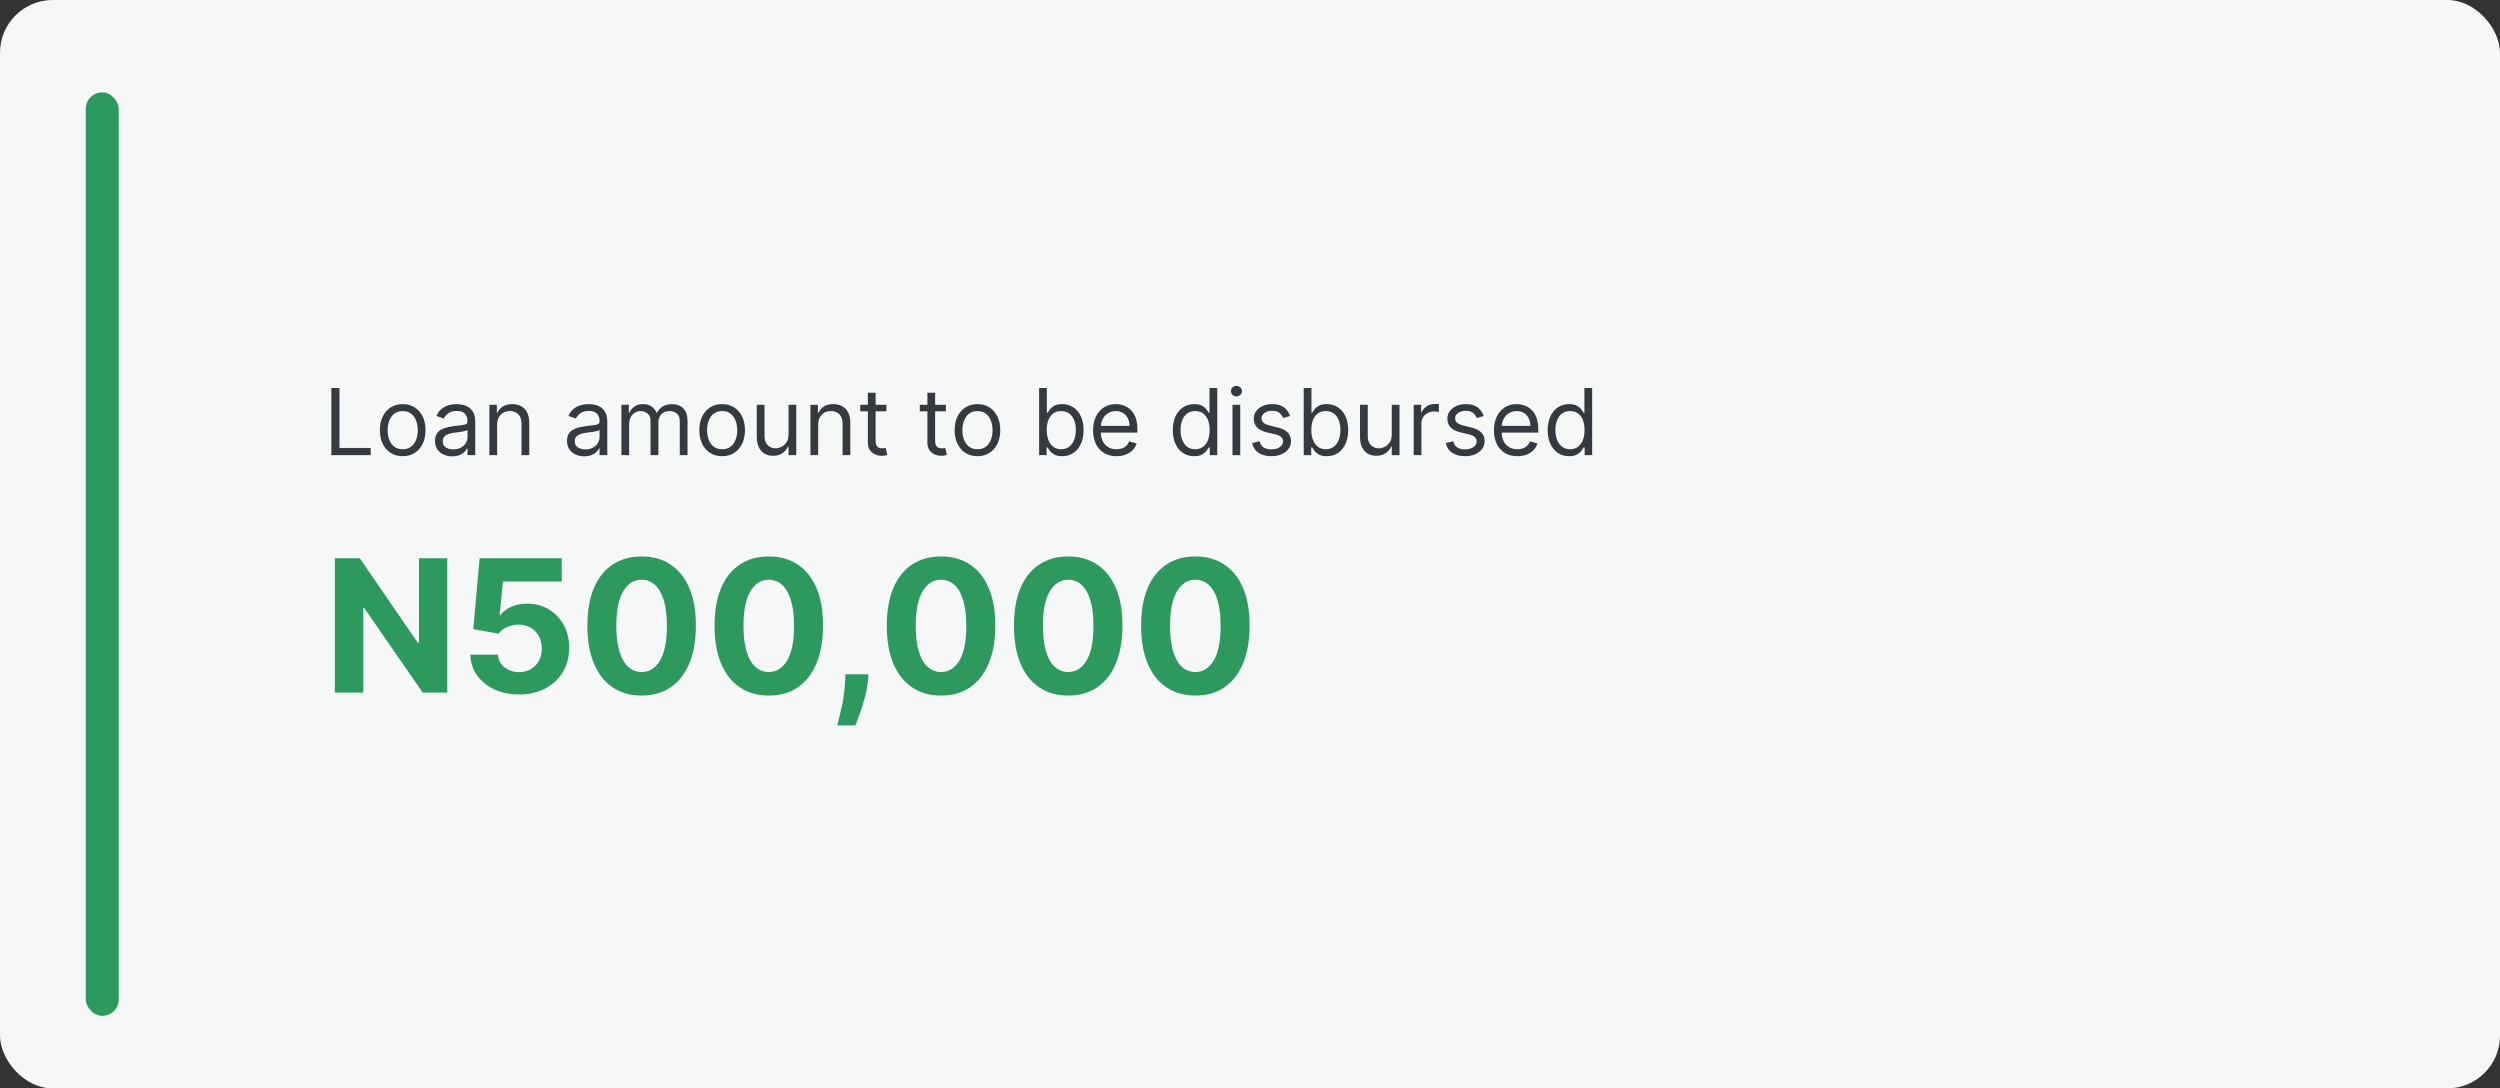 <svg width="379" height="165" viewBox="0 0 379 165" fill="none" xmlns="http://www.w3.org/2000/svg">
<rect x="0" y="0" width="379" height="165" fill="#333333" stroke="none"/>
<rect width="379" height="165" rx="8" fill="#F5F8F6"/>
<path d="M67.803 84.636V105H64.084L55.224 92.183H55.075V105H50.77V84.636H54.548L63.338 97.443H63.517V84.636H67.803ZM78.678 105.278C77.273 105.278 76.02 105.02 74.919 104.503C73.826 103.986 72.957 103.273 72.314 102.365C71.671 101.457 71.337 100.416 71.31 99.243H75.486C75.533 100.032 75.864 100.671 76.481 101.162C77.097 101.652 77.829 101.898 78.678 101.898C79.354 101.898 79.951 101.749 80.468 101.45C80.991 101.145 81.399 100.724 81.691 100.188C81.989 99.644 82.138 99.021 82.138 98.318C82.138 97.602 81.986 96.972 81.681 96.429C81.382 95.885 80.968 95.461 80.438 95.156C79.908 94.851 79.301 94.695 78.618 94.689C78.022 94.689 77.442 94.812 76.878 95.057C76.321 95.302 75.887 95.637 75.576 96.061L71.748 95.375L72.712 84.636H85.161V88.156H76.262L75.735 93.257H75.854C76.212 92.753 76.752 92.336 77.475 92.004C78.197 91.673 79.006 91.507 79.901 91.507C81.127 91.507 82.221 91.796 83.182 92.372C84.143 92.949 84.902 93.741 85.459 94.749C86.016 95.749 86.291 96.903 86.284 98.209C86.291 99.581 85.973 100.801 85.33 101.868C84.694 102.929 83.802 103.764 82.655 104.374C81.515 104.977 80.189 105.278 78.678 105.278ZM97.272 105.447C95.561 105.441 94.09 105.02 92.857 104.185C91.631 103.349 90.686 102.14 90.023 100.555C89.367 98.971 89.042 97.065 89.049 94.838C89.049 92.617 89.377 90.725 90.033 89.16C90.696 87.596 91.641 86.406 92.867 85.591C94.1 84.769 95.568 84.358 97.272 84.358C98.975 84.358 100.44 84.769 101.667 85.591C102.9 86.413 103.847 87.606 104.51 89.171C105.173 90.728 105.501 92.617 105.495 94.838C105.495 97.072 105.163 98.981 104.5 100.565C103.844 102.15 102.903 103.359 101.676 104.195C100.45 105.03 98.982 105.447 97.272 105.447ZM97.272 101.878C98.438 101.878 99.37 101.291 100.066 100.118C100.762 98.945 101.106 97.185 101.1 94.838C101.1 93.294 100.941 92.008 100.623 90.98C100.311 89.953 99.867 89.18 99.29 88.663C98.72 88.146 98.047 87.888 97.272 87.888C96.112 87.888 95.184 88.468 94.488 89.628C93.791 90.788 93.44 92.525 93.434 94.838C93.434 96.403 93.589 97.708 93.901 98.756C94.219 99.796 94.666 100.579 95.243 101.102C95.82 101.619 96.496 101.878 97.272 101.878ZM116.549 105.447C114.839 105.441 113.367 105.02 112.134 104.185C110.908 103.349 109.963 102.14 109.3 100.555C108.644 98.971 108.319 97.065 108.326 94.838C108.326 92.617 108.654 90.725 109.31 89.16C109.973 87.596 110.918 86.406 112.144 85.591C113.377 84.769 114.845 84.358 116.549 84.358C118.253 84.358 119.718 84.769 120.944 85.591C122.177 86.413 123.125 87.606 123.788 89.171C124.451 90.728 124.779 92.617 124.772 94.838C124.772 97.072 124.441 98.981 123.778 100.565C123.121 102.15 122.18 103.359 120.954 104.195C119.728 105.03 118.259 105.447 116.549 105.447ZM116.549 101.878C117.716 101.878 118.647 101.291 119.343 100.118C120.039 98.945 120.384 97.185 120.377 94.838C120.377 93.294 120.218 92.008 119.9 90.98C119.588 89.953 119.144 89.18 118.567 88.663C117.997 88.146 117.325 87.888 116.549 87.888C115.389 87.888 114.461 88.468 113.765 89.628C113.069 90.788 112.718 92.525 112.711 94.838C112.711 96.403 112.867 97.708 113.178 98.756C113.496 99.796 113.944 100.579 114.521 101.102C115.097 101.619 115.773 101.878 116.549 101.878ZM131.665 102.216L131.556 103.31C131.47 104.185 131.304 105.056 131.059 105.925C130.82 106.8 130.568 107.592 130.303 108.301C130.044 109.01 129.836 109.567 129.676 109.972H126.932C127.032 109.58 127.167 109.034 127.34 108.331C127.512 107.635 127.675 106.853 127.827 105.984C127.98 105.116 128.076 104.231 128.115 103.33L128.165 102.216H131.665ZM142.662 105.447C140.952 105.441 139.48 105.02 138.248 104.185C137.021 103.349 136.077 102.14 135.414 100.555C134.757 98.971 134.433 97.065 134.439 94.838C134.439 92.617 134.767 90.725 135.424 89.16C136.087 87.596 137.031 86.406 138.257 85.591C139.49 84.769 140.959 84.358 142.662 84.358C144.366 84.358 145.831 84.769 147.057 85.591C148.29 86.413 149.238 87.606 149.901 89.171C150.564 90.728 150.892 92.617 150.885 94.838C150.885 97.072 150.554 98.981 149.891 100.565C149.235 102.15 148.293 103.359 147.067 104.195C145.841 105.03 144.373 105.447 142.662 105.447ZM142.662 101.878C143.829 101.878 144.76 101.291 145.456 100.118C146.152 98.945 146.497 97.185 146.49 94.838C146.49 93.294 146.331 92.008 146.013 90.98C145.702 89.953 145.257 89.18 144.681 88.663C144.111 88.146 143.438 87.888 142.662 87.888C141.502 87.888 140.574 88.468 139.878 89.628C139.182 90.788 138.831 92.525 138.824 94.838C138.824 96.403 138.98 97.708 139.292 98.756C139.61 99.796 140.057 100.579 140.634 101.102C141.211 101.619 141.887 101.878 142.662 101.878ZM161.94 105.447C160.229 105.441 158.758 105.02 157.525 104.185C156.299 103.349 155.354 102.14 154.691 100.555C154.035 98.971 153.71 97.065 153.717 94.838C153.717 92.617 154.045 90.725 154.701 89.16C155.364 87.596 156.308 86.406 157.535 85.591C158.768 84.769 160.236 84.358 161.94 84.358C163.643 84.358 165.108 84.769 166.335 85.591C167.567 86.413 168.515 87.606 169.178 89.171C169.841 90.728 170.169 92.617 170.163 94.838C170.163 97.072 169.831 98.981 169.168 100.565C168.512 102.15 167.571 103.359 166.344 104.195C165.118 105.03 163.65 105.447 161.94 105.447ZM161.94 101.878C163.106 101.878 164.038 101.291 164.734 100.118C165.43 98.945 165.774 97.185 165.768 94.838C165.768 93.294 165.609 92.008 165.29 90.98C164.979 89.953 164.535 89.18 163.958 88.663C163.388 88.146 162.715 87.888 161.94 87.888C160.78 87.888 159.852 88.468 159.156 89.628C158.46 90.788 158.108 92.525 158.102 94.838C158.102 96.403 158.257 97.708 158.569 98.756C158.887 99.796 159.335 100.579 159.911 101.102C160.488 101.619 161.164 101.878 161.94 101.878ZM181.217 105.447C179.507 105.441 178.035 105.02 176.802 104.185C175.576 103.349 174.631 102.14 173.968 100.555C173.312 98.971 172.987 97.065 172.994 94.838C172.994 92.617 173.322 90.725 173.978 89.16C174.641 87.596 175.586 86.406 176.812 85.591C178.045 84.769 179.513 84.358 181.217 84.358C182.921 84.358 184.386 84.769 185.612 85.591C186.845 86.413 187.793 87.606 188.456 89.171C189.118 90.728 189.447 92.617 189.44 94.838C189.44 97.072 189.109 98.981 188.446 100.565C187.789 102.15 186.848 103.359 185.622 104.195C184.395 105.03 182.927 105.447 181.217 105.447ZM181.217 101.878C182.384 101.878 183.315 101.291 184.011 100.118C184.707 98.945 185.052 97.185 185.045 94.838C185.045 93.294 184.886 92.008 184.568 90.98C184.256 89.953 183.812 89.18 183.235 88.663C182.665 88.146 181.993 87.888 181.217 87.888C180.057 87.888 179.129 88.468 178.433 89.628C177.737 90.788 177.386 92.525 177.379 94.838C177.379 96.403 177.535 97.708 177.846 98.756C178.164 99.796 178.612 100.579 179.189 101.102C179.765 101.619 180.441 101.878 181.217 101.878Z" fill="#2D995F"/>
<path d="M50.233 69V58.818H51.466V67.906H56.199V69H50.233ZM61.051 69.159C60.362 69.159 59.757 68.995 59.236 68.667C58.719 68.339 58.315 67.88 58.023 67.29C57.735 66.7 57.591 66.01 57.591 65.222C57.591 64.426 57.735 63.732 58.023 63.139C58.315 62.545 58.719 62.084 59.236 61.756C59.757 61.428 60.362 61.264 61.051 61.264C61.74 61.264 62.344 61.428 62.861 61.756C63.381 62.084 63.785 62.545 64.074 63.139C64.365 63.732 64.511 64.426 64.511 65.222C64.511 66.01 64.365 66.7 64.074 67.29C63.785 67.88 63.381 68.339 62.861 68.667C62.344 68.995 61.74 69.159 61.051 69.159ZM61.051 68.105C61.575 68.105 62.006 67.971 62.344 67.702C62.682 67.434 62.932 67.081 63.094 66.644C63.257 66.206 63.338 65.732 63.338 65.222C63.338 64.711 63.257 64.236 63.094 63.795C62.932 63.354 62.682 62.998 62.344 62.726C62.006 62.454 61.575 62.318 61.051 62.318C60.528 62.318 60.097 62.454 59.758 62.726C59.42 62.998 59.17 63.354 59.008 63.795C58.845 64.236 58.764 64.711 58.764 65.222C58.764 65.732 58.845 66.206 59.008 66.644C59.17 67.081 59.42 67.434 59.758 67.702C60.097 67.971 60.528 68.105 61.051 68.105ZM68.549 69.179C68.066 69.179 67.626 69.088 67.232 68.906C66.838 68.72 66.524 68.453 66.292 68.105C66.06 67.754 65.944 67.329 65.944 66.832C65.944 66.395 66.031 66.04 66.203 65.769C66.375 65.493 66.606 65.278 66.894 65.122C67.182 64.966 67.501 64.85 67.849 64.774C68.2 64.695 68.553 64.632 68.907 64.585C69.371 64.526 69.748 64.481 70.036 64.451C70.328 64.418 70.54 64.363 70.672 64.287C70.808 64.211 70.876 64.078 70.876 63.889V63.849C70.876 63.359 70.742 62.978 70.474 62.706C70.208 62.434 69.806 62.298 69.265 62.298C68.705 62.298 68.266 62.421 67.948 62.666C67.63 62.911 67.406 63.173 67.277 63.452L66.163 63.054C66.362 62.59 66.627 62.229 66.959 61.97C67.293 61.708 67.658 61.526 68.052 61.423C68.45 61.317 68.841 61.264 69.226 61.264C69.471 61.264 69.753 61.294 70.071 61.354C70.392 61.41 70.702 61.528 71.001 61.707C71.302 61.886 71.552 62.156 71.751 62.517C71.95 62.878 72.049 63.362 72.049 63.969V69H70.876V67.966H70.817C70.737 68.132 70.605 68.309 70.419 68.498C70.233 68.687 69.986 68.847 69.678 68.98C69.37 69.113 68.994 69.179 68.549 69.179ZM68.728 68.125C69.192 68.125 69.584 68.034 69.902 67.852C70.223 67.669 70.465 67.434 70.628 67.146C70.793 66.857 70.876 66.554 70.876 66.236V65.162C70.826 65.222 70.717 65.276 70.548 65.326C70.382 65.372 70.19 65.414 69.971 65.45C69.756 65.483 69.546 65.513 69.34 65.54C69.138 65.563 68.974 65.583 68.848 65.599C68.543 65.639 68.258 65.704 67.993 65.793C67.731 65.879 67.519 66.01 67.356 66.186C67.197 66.358 67.118 66.594 67.118 66.892C67.118 67.3 67.269 67.608 67.57 67.817C67.875 68.022 68.261 68.125 68.728 68.125ZM75.364 64.406V69H74.191V61.364H75.325V62.557H75.424C75.603 62.169 75.875 61.858 76.239 61.622C76.604 61.383 77.075 61.264 77.651 61.264C78.168 61.264 78.621 61.37 79.008 61.582C79.396 61.791 79.698 62.109 79.913 62.537C80.129 62.961 80.237 63.498 80.237 64.148V69H79.063V64.227C79.063 63.627 78.907 63.16 78.596 62.825C78.284 62.487 77.857 62.318 77.313 62.318C76.939 62.318 76.604 62.399 76.309 62.562C76.017 62.724 75.787 62.961 75.618 63.273C75.449 63.584 75.364 63.962 75.364 64.406ZM88.565 69.179C88.081 69.179 87.642 69.088 87.248 68.906C86.853 68.72 86.54 68.453 86.308 68.105C86.076 67.754 85.96 67.329 85.96 66.832C85.96 66.395 86.046 66.04 86.219 65.769C86.391 65.493 86.621 65.278 86.91 65.122C87.198 64.966 87.516 64.85 87.864 64.774C88.216 64.695 88.569 64.632 88.923 64.585C89.387 64.526 89.763 64.481 90.052 64.451C90.343 64.418 90.555 64.363 90.688 64.287C90.824 64.211 90.892 64.078 90.892 63.889V63.849C90.892 63.359 90.758 62.978 90.489 62.706C90.224 62.434 89.821 62.298 89.281 62.298C88.721 62.298 88.282 62.421 87.964 62.666C87.645 62.911 87.422 63.173 87.292 63.452L86.179 63.054C86.378 62.59 86.643 62.229 86.974 61.97C87.309 61.708 87.674 61.526 88.068 61.423C88.466 61.317 88.857 61.264 89.241 61.264C89.487 61.264 89.768 61.294 90.087 61.354C90.408 61.41 90.718 61.528 91.016 61.707C91.318 61.886 91.568 62.156 91.767 62.517C91.966 62.878 92.065 63.362 92.065 63.969V69H90.892V67.966H90.832C90.753 68.132 90.62 68.309 90.434 68.498C90.249 68.687 90.002 68.847 89.694 68.98C89.385 69.113 89.009 69.179 88.565 69.179ZM88.744 68.125C89.208 68.125 89.599 68.034 89.917 67.852C90.239 67.669 90.481 67.434 90.643 67.146C90.809 66.857 90.892 66.554 90.892 66.236V65.162C90.842 65.222 90.733 65.276 90.564 65.326C90.398 65.372 90.206 65.414 89.987 65.45C89.772 65.483 89.561 65.513 89.356 65.54C89.153 65.563 88.989 65.583 88.864 65.599C88.558 65.639 88.273 65.704 88.008 65.793C87.746 65.879 87.534 66.01 87.372 66.186C87.213 66.358 87.133 66.594 87.133 66.892C87.133 67.3 87.284 67.608 87.586 67.817C87.891 68.022 88.277 68.125 88.744 68.125ZM94.207 69V61.364H95.34V62.557H95.44C95.599 62.149 95.856 61.833 96.21 61.607C96.565 61.379 96.991 61.264 97.488 61.264C97.992 61.264 98.411 61.379 98.746 61.607C99.084 61.833 99.347 62.149 99.536 62.557H99.616C99.811 62.162 100.105 61.849 100.496 61.617C100.887 61.382 101.356 61.264 101.903 61.264C102.585 61.264 103.144 61.478 103.578 61.906C104.012 62.33 104.229 62.991 104.229 63.889V69H103.056V63.889C103.056 63.326 102.902 62.923 102.594 62.681C102.286 62.439 101.923 62.318 101.505 62.318C100.968 62.318 100.552 62.481 100.257 62.805C99.962 63.127 99.815 63.535 99.815 64.028V69H98.621V63.77C98.621 63.336 98.481 62.986 98.199 62.721C97.917 62.452 97.554 62.318 97.11 62.318C96.805 62.318 96.52 62.399 96.255 62.562C95.993 62.724 95.781 62.95 95.619 63.238C95.46 63.523 95.38 63.853 95.38 64.227V69H94.207ZM109.477 69.159C108.788 69.159 108.183 68.995 107.662 68.667C107.145 68.339 106.741 67.88 106.449 67.29C106.161 66.7 106.017 66.01 106.017 65.222C106.017 64.426 106.161 63.732 106.449 63.139C106.741 62.545 107.145 62.084 107.662 61.756C108.183 61.428 108.788 61.264 109.477 61.264C110.166 61.264 110.77 61.428 111.287 61.756C111.807 62.084 112.211 62.545 112.5 63.139C112.791 63.732 112.937 64.426 112.937 65.222C112.937 66.01 112.791 66.7 112.5 67.29C112.211 67.88 111.807 68.339 111.287 68.667C110.77 68.995 110.166 69.159 109.477 69.159ZM109.477 68.105C110.001 68.105 110.431 67.971 110.77 67.702C111.108 67.434 111.358 67.081 111.52 66.644C111.683 66.206 111.764 65.732 111.764 65.222C111.764 64.711 111.683 64.236 111.52 63.795C111.358 63.354 111.108 62.998 110.77 62.726C110.431 62.454 110.001 62.318 109.477 62.318C108.953 62.318 108.522 62.454 108.184 62.726C107.846 62.998 107.596 63.354 107.434 63.795C107.271 64.236 107.19 64.711 107.19 65.222C107.19 65.732 107.271 66.206 107.434 66.644C107.596 67.081 107.846 67.434 108.184 67.702C108.522 67.971 108.953 68.105 109.477 68.105ZM119.541 65.878V61.364H120.714V69H119.541V67.707H119.461C119.282 68.095 119.004 68.425 118.626 68.697C118.248 68.965 117.771 69.099 117.194 69.099C116.717 69.099 116.293 68.995 115.921 68.786C115.55 68.574 115.258 68.256 115.046 67.832C114.834 67.404 114.728 66.865 114.728 66.216V61.364H115.901V66.136C115.901 66.693 116.057 67.137 116.369 67.469C116.684 67.8 117.085 67.966 117.572 67.966C117.864 67.966 118.16 67.891 118.462 67.742C118.767 67.593 119.022 67.364 119.227 67.056C119.436 66.748 119.541 66.355 119.541 65.878ZM124.036 64.406V69H122.863V61.364H123.996V62.557H124.096C124.275 62.169 124.547 61.858 124.911 61.622C125.276 61.383 125.746 61.264 126.323 61.264C126.84 61.264 127.293 61.37 127.68 61.582C128.068 61.791 128.37 62.109 128.585 62.537C128.801 62.961 128.908 63.498 128.908 64.148V69H127.735V64.227C127.735 63.627 127.579 63.16 127.268 62.825C126.956 62.487 126.529 62.318 125.985 62.318C125.611 62.318 125.276 62.399 124.981 62.562C124.689 62.724 124.459 62.961 124.29 63.273C124.121 63.584 124.036 63.962 124.036 64.406ZM134.373 61.364V62.358H130.416V61.364H134.373ZM131.569 59.534H132.743V66.812C132.743 67.144 132.791 67.392 132.887 67.558C132.986 67.721 133.112 67.83 133.265 67.886C133.421 67.939 133.585 67.966 133.757 67.966C133.886 67.966 133.992 67.959 134.075 67.946C134.158 67.93 134.224 67.916 134.274 67.906L134.513 68.96C134.433 68.99 134.322 69.02 134.18 69.05C134.037 69.083 133.856 69.099 133.638 69.099C133.306 69.099 132.981 69.028 132.663 68.886C132.348 68.743 132.086 68.526 131.878 68.234C131.672 67.943 131.569 67.575 131.569 67.131V59.534ZM143.397 61.364V62.358H139.439V61.364H143.397ZM140.593 59.534H141.766V66.812C141.766 67.144 141.814 67.392 141.91 67.558C142.01 67.721 142.136 67.83 142.288 67.886C142.444 67.939 142.608 67.966 142.78 67.966C142.91 67.966 143.016 67.959 143.099 67.946C143.181 67.93 143.248 67.916 143.297 67.906L143.536 68.96C143.456 68.99 143.345 69.02 143.203 69.05C143.06 69.083 142.88 69.099 142.661 69.099C142.33 69.099 142.005 69.028 141.687 68.886C141.372 68.743 141.11 68.526 140.901 68.234C140.696 67.943 140.593 67.575 140.593 67.131V59.534ZM148.182 69.159C147.493 69.159 146.888 68.995 146.367 68.667C145.85 68.339 145.446 67.88 145.154 67.29C144.866 66.7 144.722 66.01 144.722 65.222C144.722 64.426 144.866 63.732 145.154 63.139C145.446 62.545 145.85 62.084 146.367 61.756C146.888 61.428 147.493 61.264 148.182 61.264C148.871 61.264 149.475 61.428 149.992 61.756C150.512 62.084 150.916 62.545 151.205 63.139C151.496 63.732 151.642 64.426 151.642 65.222C151.642 66.01 151.496 66.7 151.205 67.29C150.916 67.88 150.512 68.339 149.992 68.667C149.475 68.995 148.871 69.159 148.182 69.159ZM148.182 68.105C148.706 68.105 149.137 67.971 149.475 67.702C149.813 67.434 150.063 67.081 150.225 66.644C150.388 66.206 150.469 65.732 150.469 65.222C150.469 64.711 150.388 64.236 150.225 63.795C150.063 63.354 149.813 62.998 149.475 62.726C149.137 62.454 148.706 62.318 148.182 62.318C147.658 62.318 147.227 62.454 146.889 62.726C146.551 62.998 146.301 63.354 146.139 63.795C145.976 64.236 145.895 64.711 145.895 65.222C145.895 65.732 145.976 66.206 146.139 66.644C146.301 67.081 146.551 67.434 146.889 67.702C147.227 67.971 147.658 68.105 148.182 68.105ZM157.53 69V58.818H158.703V62.577H158.803C158.889 62.444 159.008 62.275 159.161 62.07C159.316 61.861 159.538 61.675 159.827 61.513C160.118 61.347 160.513 61.264 161.01 61.264C161.653 61.264 162.22 61.425 162.71 61.746C163.201 62.068 163.584 62.524 163.859 63.114C164.134 63.704 164.271 64.4 164.271 65.202C164.271 66.01 164.134 66.711 163.859 67.305C163.584 67.895 163.202 68.352 162.715 68.677C162.228 68.998 161.666 69.159 161.03 69.159C160.539 69.159 160.147 69.078 159.852 68.915C159.557 68.75 159.33 68.562 159.17 68.354C159.011 68.142 158.889 67.966 158.803 67.827H158.663V69H157.53ZM158.683 65.182C158.683 65.758 158.768 66.267 158.937 66.708C159.106 67.146 159.353 67.489 159.678 67.737C160.002 67.983 160.4 68.105 160.871 68.105C161.361 68.105 161.771 67.976 162.099 67.717C162.43 67.456 162.679 67.104 162.844 66.663C163.013 66.219 163.098 65.725 163.098 65.182C163.098 64.645 163.015 64.161 162.849 63.73C162.687 63.296 162.44 62.953 162.109 62.701C161.781 62.446 161.368 62.318 160.871 62.318C160.393 62.318 159.992 62.439 159.668 62.681C159.343 62.92 159.098 63.255 158.932 63.685C158.766 64.113 158.683 64.612 158.683 65.182ZM169.268 69.159C168.532 69.159 167.897 68.997 167.364 68.672C166.833 68.344 166.424 67.886 166.136 67.3C165.851 66.71 165.708 66.024 165.708 65.242C165.708 64.459 165.851 63.77 166.136 63.173C166.424 62.573 166.825 62.106 167.339 61.771C167.856 61.433 168.459 61.264 169.148 61.264C169.546 61.264 169.939 61.331 170.327 61.463C170.714 61.596 171.067 61.811 171.386 62.109C171.704 62.404 171.957 62.795 172.146 63.283C172.335 63.77 172.43 64.37 172.43 65.082V65.579H166.543V64.565H171.237C171.237 64.135 171.15 63.75 170.978 63.412C170.809 63.074 170.567 62.807 170.252 62.611C169.941 62.416 169.573 62.318 169.148 62.318C168.681 62.318 168.277 62.434 167.935 62.666C167.597 62.895 167.337 63.193 167.155 63.561C166.973 63.929 166.881 64.323 166.881 64.744V65.421C166.881 65.997 166.981 66.486 167.18 66.887C167.382 67.285 167.662 67.588 168.02 67.797C168.378 68.002 168.794 68.105 169.268 68.105C169.576 68.105 169.854 68.062 170.103 67.976C170.355 67.886 170.572 67.754 170.754 67.578C170.937 67.399 171.077 67.177 171.177 66.912L172.31 67.23C172.191 67.615 171.991 67.953 171.709 68.244C171.427 68.533 171.079 68.758 170.665 68.921C170.25 69.079 169.785 69.159 169.268 69.159ZM181.036 69.159C180.399 69.159 179.837 68.998 179.35 68.677C178.863 68.352 178.482 67.895 178.207 67.305C177.932 66.711 177.794 66.01 177.794 65.202C177.794 64.4 177.932 63.704 178.207 63.114C178.482 62.524 178.865 62.068 179.355 61.746C179.846 61.425 180.412 61.264 181.055 61.264C181.553 61.264 181.945 61.347 182.234 61.513C182.525 61.675 182.747 61.861 182.9 62.07C183.056 62.275 183.177 62.444 183.263 62.577H183.362V58.818H184.536V69H183.402V67.827H183.263C183.177 67.966 183.054 68.142 182.895 68.354C182.736 68.562 182.509 68.75 182.214 68.915C181.919 69.078 181.526 69.159 181.036 69.159ZM181.195 68.105C181.665 68.105 182.063 67.983 182.388 67.737C182.713 67.489 182.96 67.146 183.129 66.708C183.298 66.267 183.382 65.758 183.382 65.182C183.382 64.612 183.299 64.113 183.134 63.685C182.968 63.255 182.723 62.92 182.398 62.681C182.073 62.439 181.672 62.318 181.195 62.318C180.697 62.318 180.283 62.446 179.952 62.701C179.624 62.953 179.377 63.296 179.211 63.73C179.049 64.161 178.967 64.645 178.967 65.182C178.967 65.725 179.05 66.219 179.216 66.663C179.385 67.104 179.634 67.456 179.962 67.717C180.293 67.976 180.704 68.105 181.195 68.105ZM186.847 69V61.364H188.021V69H186.847ZM187.444 60.091C187.215 60.091 187.018 60.013 186.852 59.857C186.69 59.702 186.609 59.514 186.609 59.295C186.609 59.077 186.69 58.889 186.852 58.734C187.018 58.578 187.215 58.5 187.444 58.5C187.673 58.5 187.868 58.578 188.031 58.734C188.196 58.889 188.279 59.077 188.279 59.295C188.279 59.514 188.196 59.702 188.031 59.857C187.868 60.013 187.673 60.091 187.444 60.091ZM195.579 63.074L194.525 63.372C194.458 63.197 194.361 63.026 194.231 62.86C194.105 62.691 193.933 62.552 193.714 62.443C193.496 62.333 193.215 62.278 192.874 62.278C192.407 62.278 192.017 62.386 191.706 62.602C191.398 62.814 191.243 63.084 191.243 63.412C191.243 63.704 191.349 63.934 191.562 64.103C191.774 64.272 192.105 64.413 192.556 64.526L193.689 64.804C194.372 64.97 194.881 65.223 195.216 65.565C195.55 65.903 195.718 66.338 195.718 66.872C195.718 67.31 195.592 67.701 195.34 68.046C195.091 68.39 194.743 68.662 194.296 68.861C193.849 69.06 193.328 69.159 192.735 69.159C191.956 69.159 191.311 68.99 190.801 68.652C190.291 68.314 189.967 67.82 189.831 67.171L190.945 66.892C191.051 67.303 191.252 67.611 191.547 67.817C191.845 68.022 192.234 68.125 192.715 68.125C193.262 68.125 193.696 68.009 194.018 67.777C194.342 67.542 194.505 67.26 194.505 66.932C194.505 66.667 194.412 66.445 194.226 66.266C194.041 66.083 193.756 65.947 193.371 65.858L192.099 65.56C191.399 65.394 190.885 65.137 190.557 64.789C190.233 64.438 190.07 63.999 190.07 63.472C190.07 63.041 190.191 62.66 190.433 62.328C190.678 61.997 191.011 61.736 191.432 61.548C191.857 61.359 192.337 61.264 192.874 61.264C193.63 61.264 194.223 61.43 194.654 61.761C195.088 62.093 195.396 62.53 195.579 63.074ZM197.643 69V58.818H198.816V62.577H198.916C199.002 62.444 199.121 62.275 199.274 62.07C199.43 61.861 199.652 61.675 199.94 61.513C200.232 61.347 200.626 61.264 201.123 61.264C201.766 61.264 202.333 61.425 202.824 61.746C203.314 62.068 203.697 62.524 203.972 63.114C204.247 63.704 204.385 64.4 204.385 65.202C204.385 66.01 204.247 66.711 203.972 67.305C203.697 67.895 203.316 68.352 202.828 68.677C202.341 68.998 201.779 69.159 201.143 69.159C200.653 69.159 200.26 69.078 199.965 68.915C199.67 68.75 199.443 68.562 199.284 68.354C199.125 68.142 199.002 67.966 198.916 67.827H198.777V69H197.643ZM198.797 65.182C198.797 65.758 198.881 66.267 199.05 66.708C199.219 67.146 199.466 67.489 199.791 67.737C200.116 67.983 200.513 68.105 200.984 68.105C201.475 68.105 201.884 67.976 202.212 67.717C202.543 67.456 202.792 67.104 202.958 66.663C203.127 66.219 203.211 65.725 203.211 65.182C203.211 64.645 203.128 64.161 202.963 63.73C202.8 63.296 202.553 62.953 202.222 62.701C201.894 62.446 201.481 62.318 200.984 62.318C200.507 62.318 200.106 62.439 199.781 62.681C199.456 62.92 199.211 63.255 199.045 63.685C198.879 64.113 198.797 64.612 198.797 65.182ZM210.992 65.878V61.364H212.165V69H210.992V67.707H210.912C210.733 68.095 210.455 68.425 210.077 68.697C209.699 68.965 209.222 69.099 208.645 69.099C208.168 69.099 207.744 68.995 207.373 68.786C207.001 68.574 206.71 68.256 206.498 67.832C206.285 67.404 206.179 66.865 206.179 66.216V61.364H207.353V66.136C207.353 66.693 207.508 67.137 207.82 67.469C208.135 67.8 208.536 67.966 209.023 67.966C209.315 67.966 209.611 67.891 209.913 67.742C210.218 67.593 210.473 67.364 210.679 67.056C210.887 66.748 210.992 66.355 210.992 65.878ZM214.314 69V61.364H215.448V62.517H215.527C215.666 62.139 215.918 61.833 216.283 61.597C216.647 61.362 217.058 61.244 217.516 61.244C217.602 61.244 217.71 61.246 217.839 61.249C217.968 61.253 218.066 61.258 218.132 61.264V62.457C218.093 62.447 218.001 62.432 217.859 62.413C217.72 62.389 217.572 62.378 217.416 62.378C217.045 62.378 216.714 62.456 216.422 62.611C216.134 62.764 215.905 62.976 215.736 63.248C215.57 63.516 215.487 63.823 215.487 64.168V69H214.314ZM224.932 63.074L223.878 63.372C223.812 63.197 223.714 63.026 223.585 62.86C223.459 62.691 223.287 62.552 223.068 62.443C222.849 62.333 222.569 62.278 222.228 62.278C221.76 62.278 221.371 62.386 221.059 62.602C220.751 62.814 220.597 63.084 220.597 63.412C220.597 63.704 220.703 63.934 220.915 64.103C221.127 64.272 221.459 64.413 221.909 64.526L223.043 64.804C223.726 64.97 224.234 65.223 224.569 65.565C224.904 65.903 225.071 66.338 225.071 66.872C225.071 67.31 224.945 67.701 224.694 68.046C224.445 68.39 224.097 68.662 223.65 68.861C223.202 69.06 222.682 69.159 222.088 69.159C221.31 69.159 220.665 68.99 220.154 68.652C219.644 68.314 219.321 67.82 219.185 67.171L220.299 66.892C220.405 67.303 220.605 67.611 220.9 67.817C221.199 68.022 221.588 68.125 222.069 68.125C222.615 68.125 223.05 68.009 223.371 67.777C223.696 67.542 223.858 67.26 223.858 66.932C223.858 66.667 223.766 66.445 223.58 66.266C223.394 66.083 223.109 65.947 222.725 65.858L221.452 65.56C220.753 65.394 220.239 65.137 219.911 64.789C219.586 64.438 219.424 63.999 219.424 63.472C219.424 63.041 219.545 62.66 219.787 62.328C220.032 61.997 220.365 61.736 220.786 61.548C221.21 61.359 221.691 61.264 222.228 61.264C222.983 61.264 223.577 61.43 224.007 61.761C224.442 62.093 224.75 62.53 224.932 63.074ZM230.039 69.159C229.303 69.159 228.669 68.997 228.135 68.672C227.605 68.344 227.195 67.886 226.907 67.3C226.622 66.71 226.48 66.024 226.48 65.242C226.48 64.459 226.622 63.77 226.907 63.173C227.195 62.573 227.597 62.106 228.11 61.771C228.627 61.433 229.231 61.264 229.92 61.264C230.318 61.264 230.71 61.331 231.098 61.463C231.486 61.596 231.839 61.811 232.157 62.109C232.475 62.404 232.729 62.795 232.918 63.283C233.107 63.77 233.201 64.37 233.201 65.082V65.579H227.315V64.565H232.008C232.008 64.135 231.922 63.75 231.749 63.412C231.58 63.074 231.338 62.807 231.024 62.611C230.712 62.416 230.344 62.318 229.92 62.318C229.453 62.318 229.048 62.434 228.707 62.666C228.369 62.895 228.109 63.193 227.926 63.561C227.744 63.929 227.653 64.323 227.653 64.744V65.421C227.653 65.997 227.752 66.486 227.951 66.887C228.153 67.285 228.433 67.588 228.791 67.797C229.149 68.002 229.565 68.105 230.039 68.105C230.347 68.105 230.626 68.062 230.874 67.976C231.126 67.886 231.343 67.754 231.526 67.578C231.708 67.399 231.849 67.177 231.948 66.912L233.082 67.23C232.963 67.615 232.762 67.953 232.48 68.244C232.199 68.533 231.851 68.758 231.436 68.921C231.022 69.079 230.556 69.159 230.039 69.159ZM237.869 69.159C237.233 69.159 236.671 68.998 236.184 68.677C235.697 68.352 235.316 67.895 235.041 67.305C234.766 66.711 234.628 66.01 234.628 65.202C234.628 64.4 234.766 63.704 235.041 63.114C235.316 62.524 235.699 62.068 236.189 61.746C236.68 61.425 237.246 61.264 237.889 61.264C238.387 61.264 238.779 61.347 239.068 61.513C239.359 61.675 239.581 61.861 239.734 62.07C239.89 62.275 240.011 62.444 240.097 62.577H240.196V58.818H241.369V69H240.236V67.827H240.097C240.011 67.966 239.888 68.142 239.729 68.354C239.57 68.562 239.343 68.75 239.048 68.915C238.753 69.078 238.36 69.159 237.869 69.159ZM238.029 68.105C238.499 68.105 238.897 67.983 239.222 67.737C239.547 67.489 239.794 67.146 239.963 66.708C240.132 66.267 240.216 65.758 240.216 65.182C240.216 64.612 240.133 64.113 239.968 63.685C239.802 63.255 239.557 62.92 239.232 62.681C238.907 62.439 238.506 62.318 238.029 62.318C237.531 62.318 237.117 62.446 236.786 62.701C236.458 62.953 236.211 63.296 236.045 63.73C235.883 64.161 235.801 64.645 235.801 65.182C235.801 65.725 235.884 66.219 236.05 66.663C236.219 67.104 236.468 67.456 236.796 67.717C237.127 67.976 237.538 68.105 238.029 68.105Z" fill="#343A40"/>
<rect x="13" y="14" width="5" height="140" rx="2.5" fill="#2D995F"/>
</svg>
